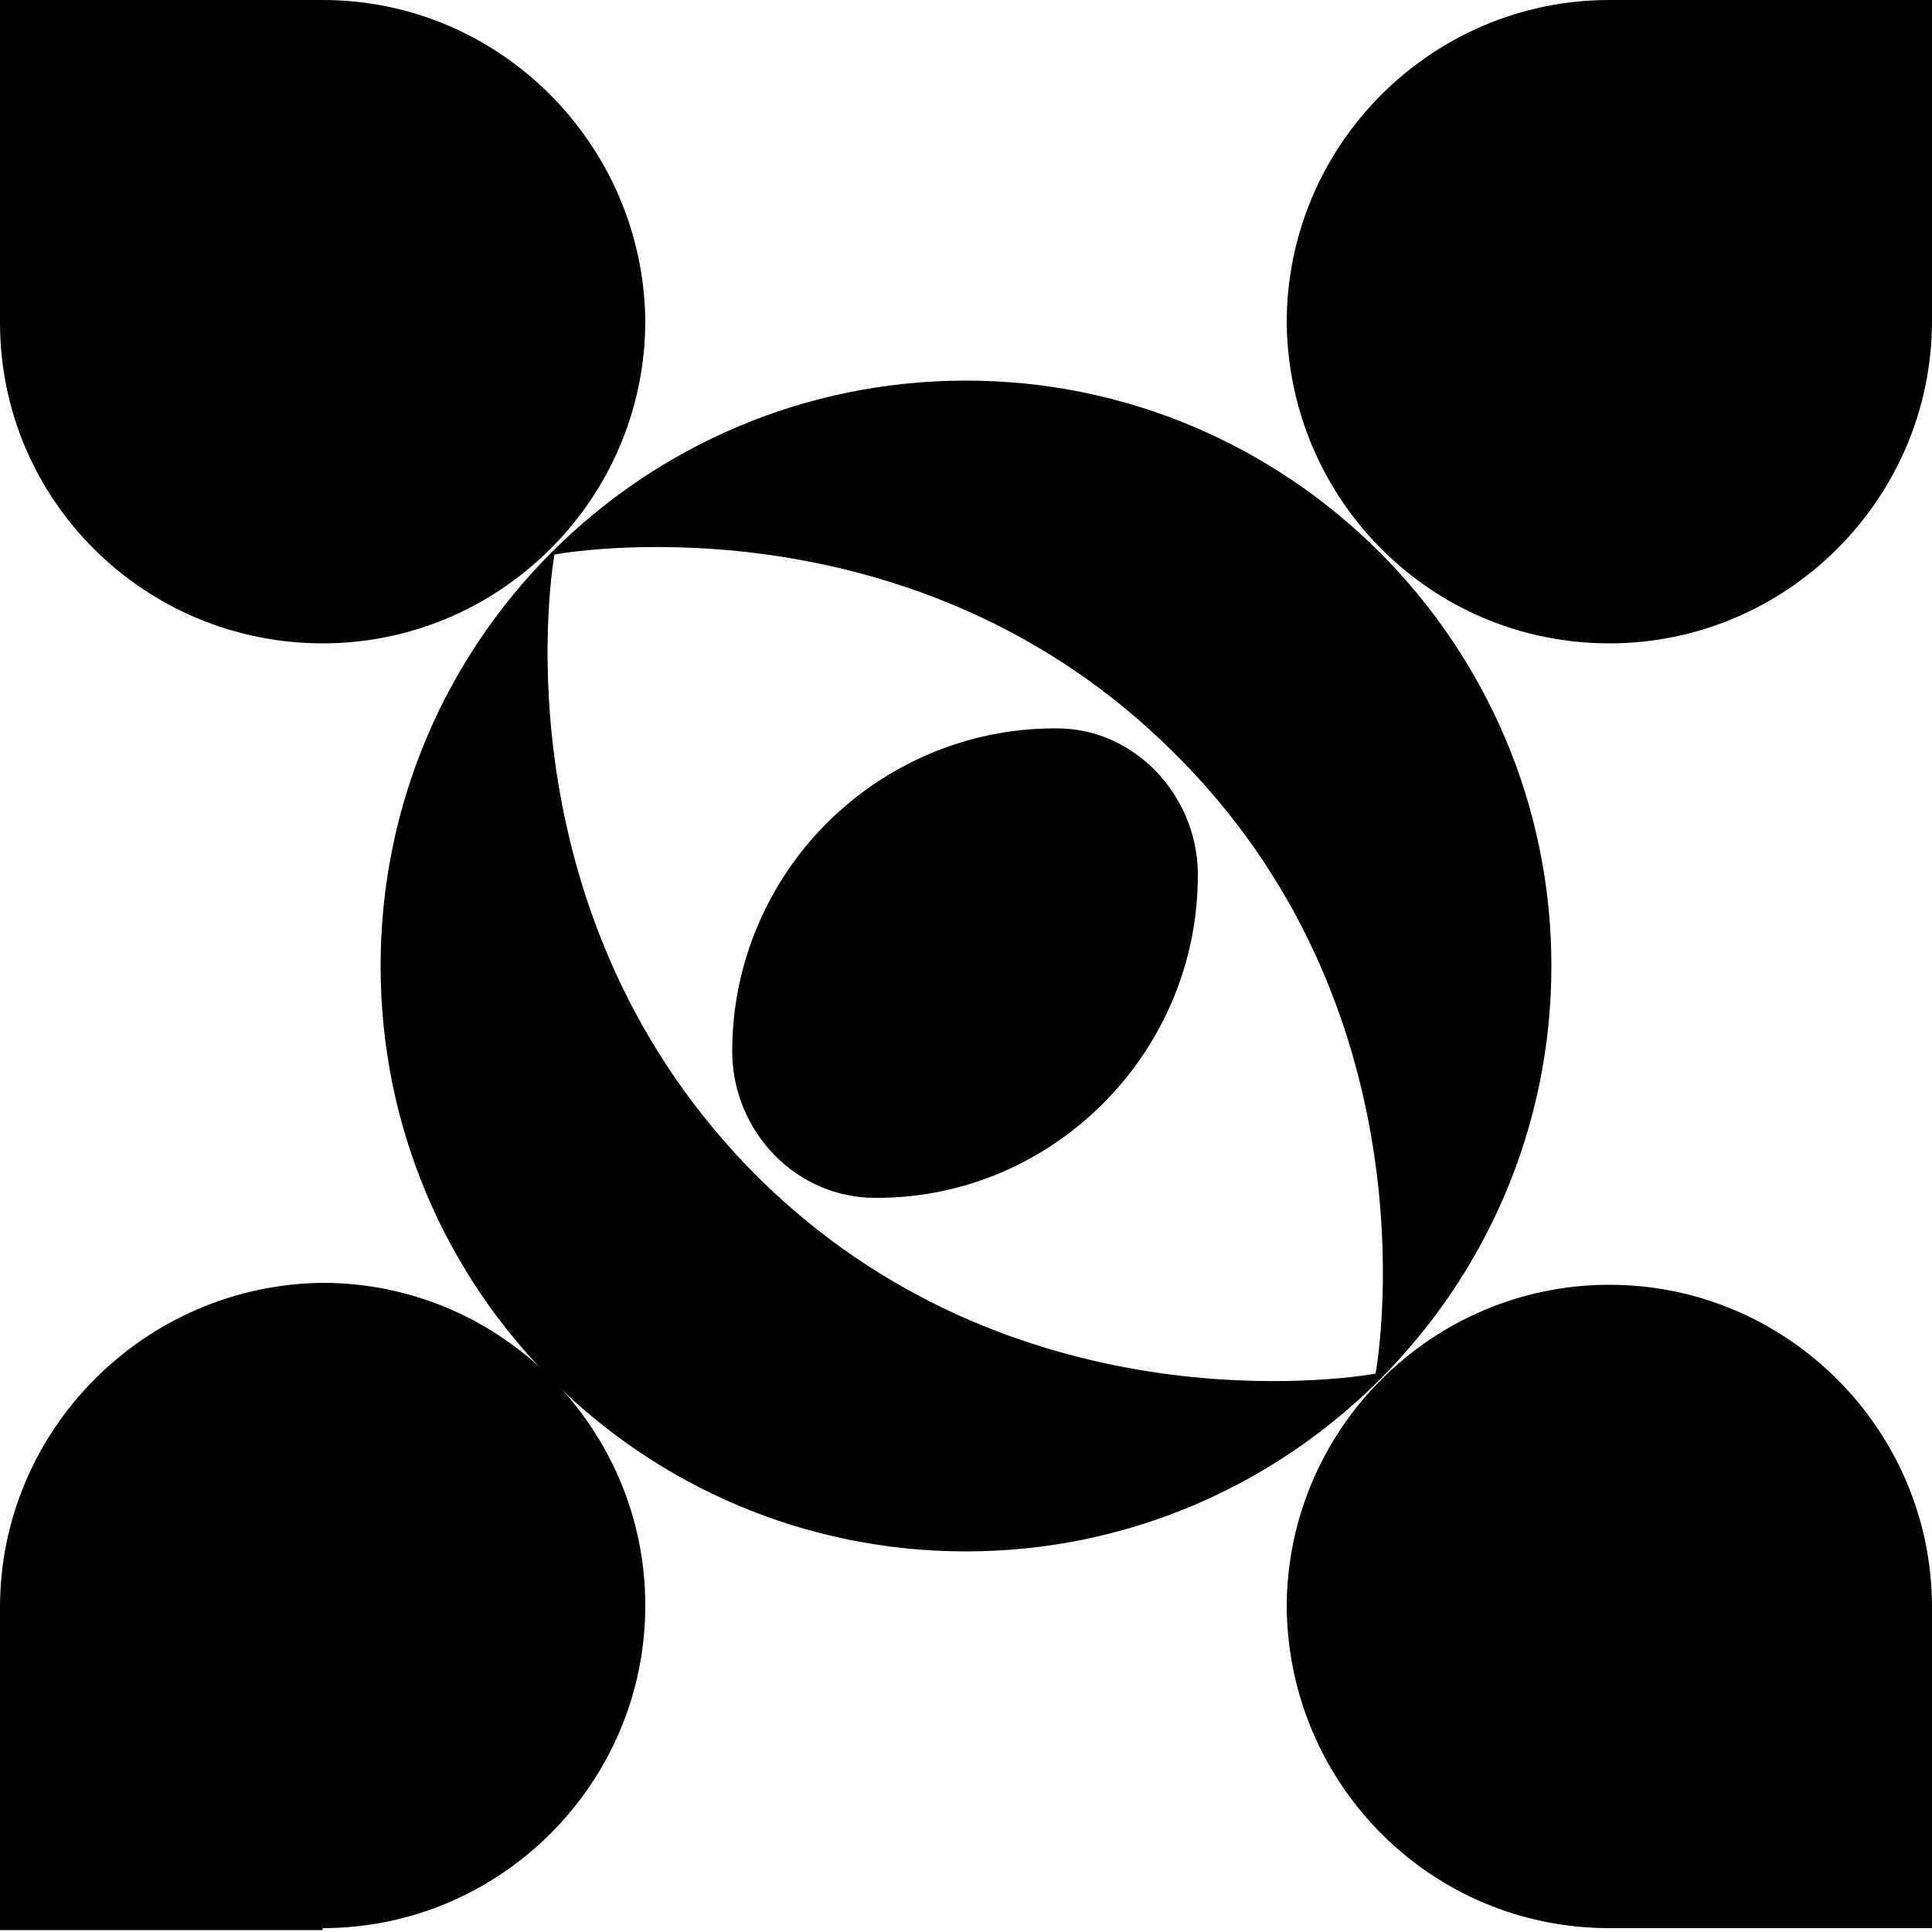 <?xml version="1.0" encoding="utf-8"?>
<!-- Generator: Adobe Illustrator 24.2.0, SVG Export Plug-In . SVG Version: 6.00 Build 0)  -->
<svg version="1.1" id="Layer_1" xmlns="http://www.w3.org/2000/svg" xmlns:xlink="http://www.w3.org/1999/xlink" x="0px" y="0px"
	 viewBox="0 0 100 100" style="enable-background:new 0 0 100 100;" xml:space="preserve">
<path d="M83.3,99.8H100V83.2c0-9.2-7.5-16.7-16.7-16.7h0c-9.2,0-16.7,7.5-16.7,16.7v0C66.7,92.4,74.1,99.8,83.3,99.8z"/>
<path d="M83.3,33.3L83.3,33.3c9.2,0,16.7-7.5,16.7-16.7V0L83.3,0c-9.2,0-16.7,7.5-16.7,16.7v0C66.7,25.9,74.1,33.3,83.3,33.3z"/>
<path d="M16.7,99.8c9.2,0,16.7-7.5,16.7-16.7v0c0-9.2-7.5-16.7-16.7-16.7h0C7.5,66.5,0,74,0,83.2l0,16.7H16.7z"/>
<path d="M16.7,33.3L16.7,33.3c9.2,0,16.7-7.5,16.7-16.7v0C33.3,7.5,25.9,0,16.7,0L0,0l0,16.7C0,25.9,7.5,33.3,16.7,33.3z"/>
<path d="M50,19.7c-16.7,0-30.3,13.5-30.3,30.3S33.3,80.3,50,80.3S80.3,66.7,80.3,50S66.7,19.7,50,19.7z M71.2,71.1
	c-1.7,0.3-18.9,2.8-32-10.2C26,47.7,28.4,30.4,28.7,28.7c1.7-0.3,18.9-2.8,32,10.2C74,52,71.5,69.4,71.2,71.1z M62,45.3
	c0-0.1,0-0.1,0-0.2c-0.1-4-3.3-7.4-7.3-7.4c0,0,0,0-0.1,0c-4.6,0-8.8,1.9-11.8,4.9c-3,3-4.9,7.2-4.9,11.8c0,0.1,0,0.1,0,0.2
	c0.1,4,3.3,7.4,7.4,7.4c0,0,0,0,0.1,0C54.5,62,62,54.5,62,45.3z"/>
</svg>
